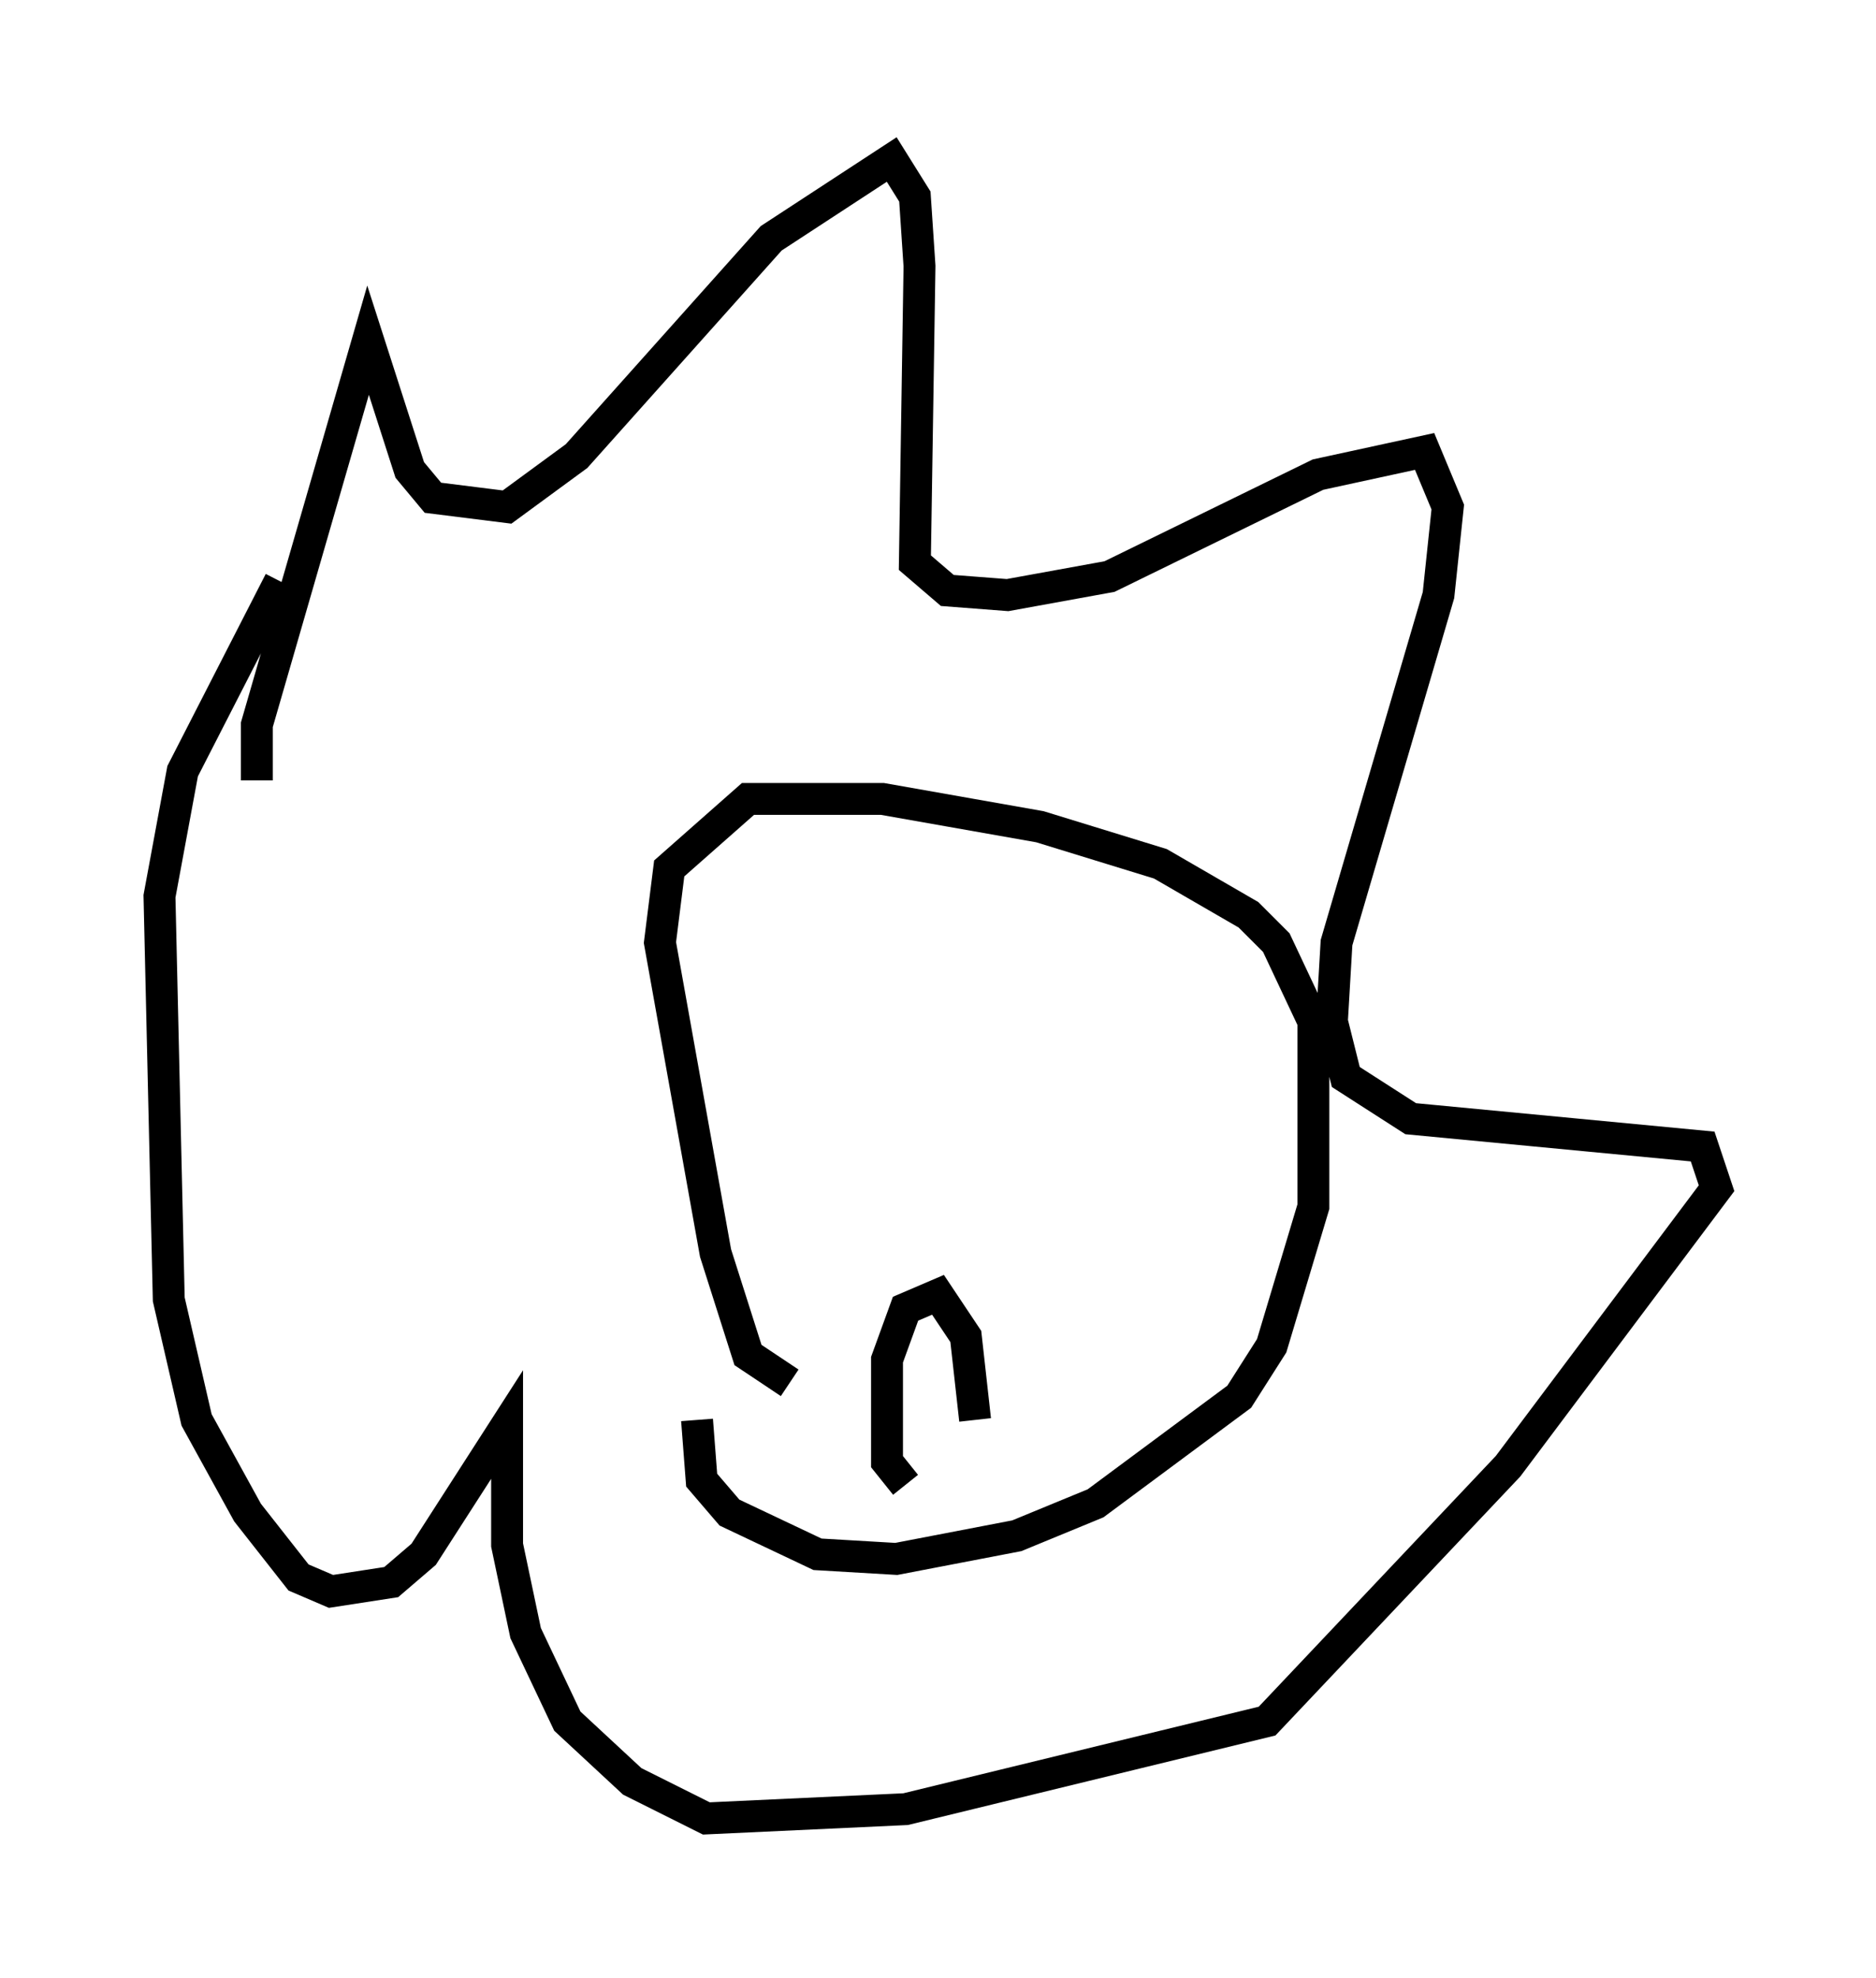 <?xml version="1.0" encoding="utf-8" ?>
<svg baseProfile="full" height="62" version="1.1" width="58.804" xmlns="http://www.w3.org/2000/svg" xmlns:ev="http://www.w3.org/2001/xml-events" xmlns:xlink="http://www.w3.org/1999/xlink"><defs /><rect fill="white" height="62" width="58.804" x="0" y="0" /><path d="M9.358, 24.754 m-1.307, -0.291 l0.0, -1.743 3.486, -12.056 l1.307, 4.067 0.726, 0.872 l2.324, 0.291 2.179, -1.598 l6.101, -6.827 3.777, -2.469 l0.726, 1.162 0.145, 2.179 l-0.145, 9.296 1.017, 0.872 l1.888, 0.145 3.196, -0.581 l6.536, -3.196 3.341, -0.726 l0.726, 1.743 -0.291, 2.76 l-3.196, 10.894 -0.145, 2.469 l0.436, 1.743 2.034, 1.307 l9.151, 0.872 0.436, 1.307 l-6.536, 8.715 -7.553, 7.989 l-11.33, 2.76 -6.246, 0.291 l-2.324, -1.162 -2.034, -1.888 l-1.307, -2.76 -0.581, -2.76 l0.0, -3.777 -2.615, 4.067 l-1.017, 0.872 -1.888, 0.291 l-1.017, -0.436 -1.598, -2.034 l-1.598, -2.905 -0.872, -3.777 l-0.291, -12.637 0.726, -3.922 l3.05, -5.955 m15.978, 25.128 l-1.307, -0.872 -1.017, -3.196 l-1.743, -9.732 0.291, -2.324 l2.469, -2.179 4.212, 0.0 l4.939, 0.872 3.777, 1.162 l2.76, 1.598 0.872, 0.872 l1.162, 2.469 0.0, 5.81 l-1.307, 4.358 -1.017, 1.598 l-4.503, 3.341 -2.469, 1.017 l-3.777, 0.726 -2.469, -0.145 l-2.76, -1.307 -0.872, -1.017 l-0.145, -1.888 m6.536, 2.034 l-0.581, -0.726 0.0, -3.196 l0.581, -1.598 1.017, -0.436 l0.872, 1.307 0.291, 2.615 m-3.631, -12.492 l0.0, 0.0 m5.955, 1.598 l0.0, 0.0 " fill="none" stroke="black" stroke-width="1" /></svg>